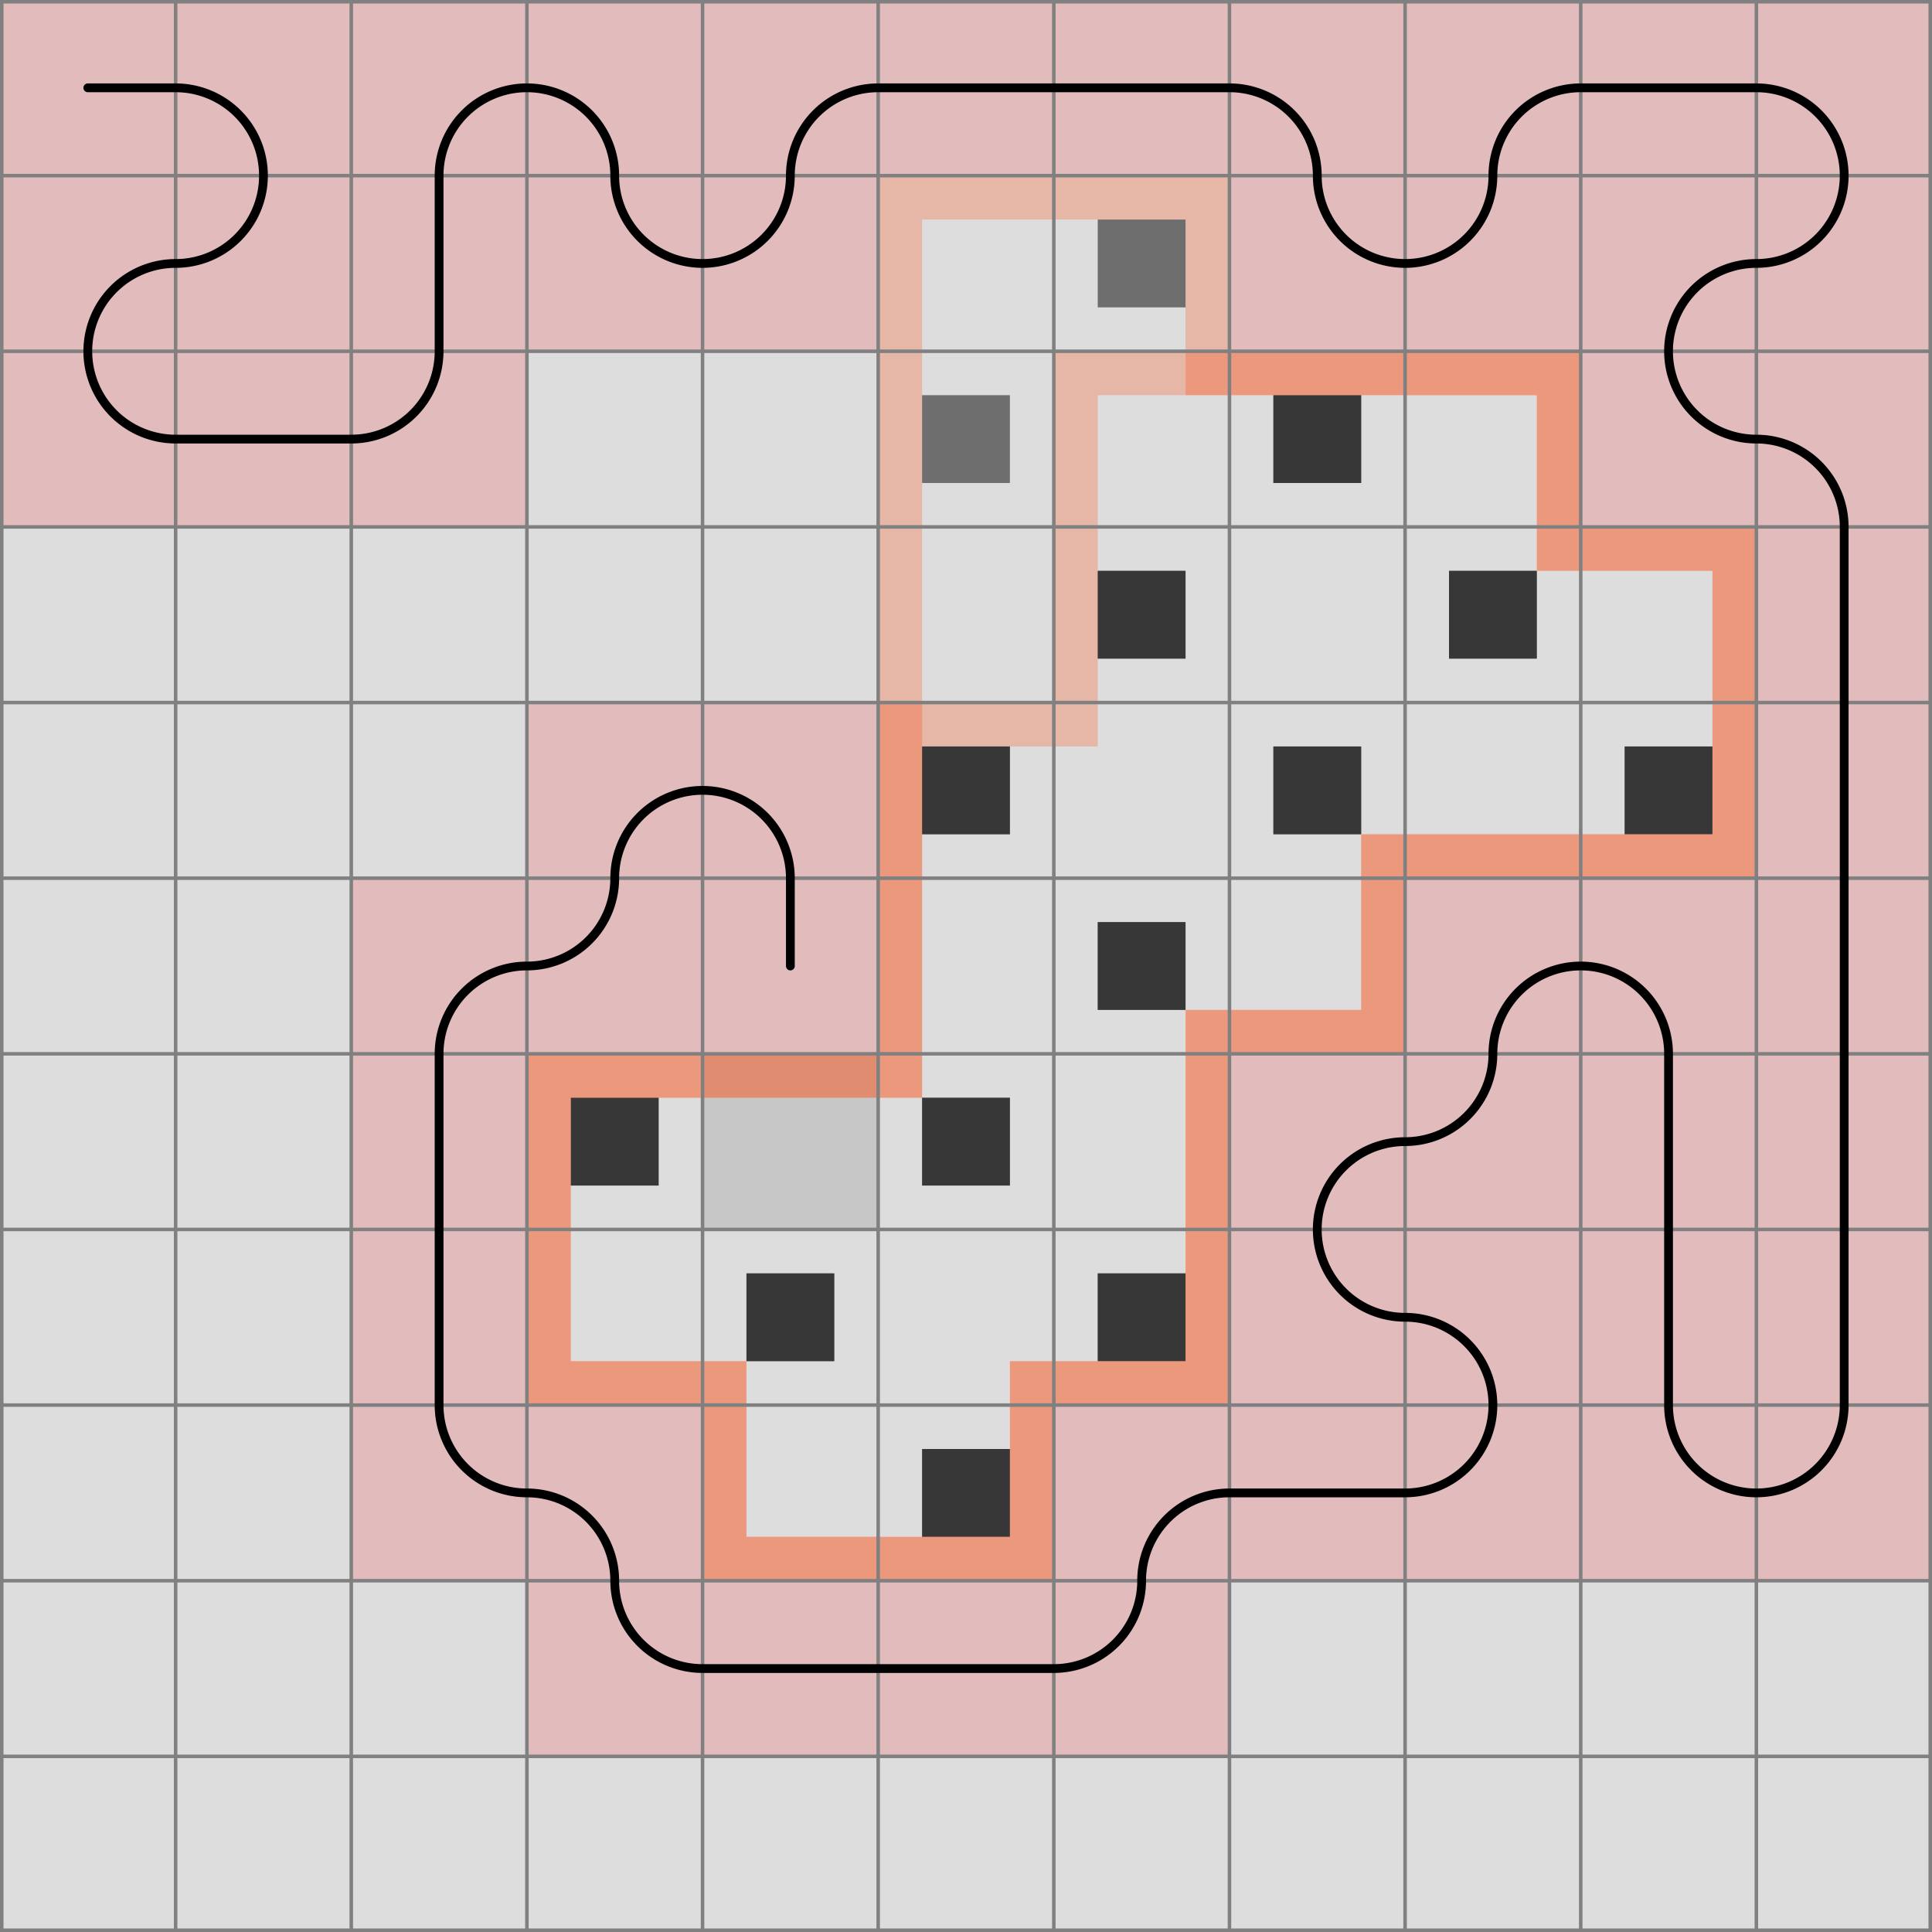 <svg xmlns="http://www.w3.org/2000/svg" viewBox="0 0 11 11">
	<path d="M0,0 h11 v11 h-11 z" fill="#dddddd" />
	<rect x="7.25" y="2.25" width="0.5" height="0.5" fill="black" fill-opacity="0.5"  />
	<rect x="6.25" y="3.25" width="0.5" height="0.5" fill="black" fill-opacity="0.5"  />
	<rect x="8.25" y="3.25" width="0.5" height="0.5" fill="black" fill-opacity="0.5"  />
	<rect x="5.25" y="4.25" width="0.5" height="0.5" fill="black" fill-opacity="0.5"  />
	<rect x="7.25" y="4.25" width="0.5" height="0.5" fill="black" fill-opacity="0.5"  />
	<rect x="9.25" y="4.25" width="0.5" height="0.5" fill="black" fill-opacity="0.5"  />
	<rect x="6.25" y="5.25" width="0.5" height="0.5" fill="black" fill-opacity="0.5"  />
	<rect x="3.25" y="6.25" width="0.5" height="0.5" fill="black" fill-opacity="0.5"  />
	<rect x="5.25" y="6.25" width="0.5" height="0.5" fill="black" fill-opacity="0.5"  />
	<rect x="4.25" y="7.25" width="0.5" height="0.5" fill="black" fill-opacity="0.5"  />
	<rect x="6.25" y="7.25" width="0.5" height="0.5" fill="black" fill-opacity="0.5"  />
	<rect x="5.25" y="8.25" width="0.5" height="0.5" fill="black" fill-opacity="0.5"  />
	<rect x="6.25" y="1.25" width="0.5" height="0.5" fill="black" fill-opacity="0.5"  />
	<rect x="5.25" y="2.25" width="0.5" height="0.5" fill="black" fill-opacity="0.5"  />
	<rect x="7.25" y="2.25" width="0.5" height="0.5" fill="black" fill-opacity="0.5"  />
	<rect x="6.25" y="3.25" width="0.5" height="0.5" fill="black" fill-opacity="0.5"  />
	<rect x="8.25" y="3.25" width="0.5" height="0.5" fill="black" fill-opacity="0.5"  />
	<rect x="5.25" y="4.25" width="0.5" height="0.5" fill="black" fill-opacity="0.5"  />
	<rect x="7.25" y="4.25" width="0.5" height="0.5" fill="black" fill-opacity="0.5"  />
	<rect x="9.25" y="4.25" width="0.5" height="0.5" fill="black" fill-opacity="0.5"  />
	<rect x="6.25" y="5.25" width="0.5" height="0.5" fill="black" fill-opacity="0.5"  />
	<rect x="3.25" y="6.25" width="0.5" height="0.5" fill="black" fill-opacity="0.5"  />
	<rect x="5.25" y="6.25" width="0.5" height="0.5" fill="black" fill-opacity="0.5"  />
	<rect x="4.25" y="7.25" width="0.5" height="0.5" fill="black" fill-opacity="0.5"  />
	<rect x="6.25" y="7.25" width="0.5" height="0.5" fill="black" fill-opacity="0.5"  />
	<rect x="5.25" y="8.25" width="0.5" height="0.5" fill="black" fill-opacity="0.5"  />
	<rect width="1" height="1" x="0" y="0" fill="#e2bcbc" fill-opacity="1" />
	<rect width="1" height="1" x="1" y="0" fill="#e2bcbc" fill-opacity="1" />
	<rect width="1" height="1" x="1" y="1" fill="#e2bcbc" fill-opacity="1" />
	<rect width="1" height="1" x="0" y="1" fill="#e2bcbc" fill-opacity="1" />
	<rect width="1" height="1" x="0" y="2" fill="#e2bcbc" fill-opacity="1" />
	<rect width="1" height="1" x="1" y="2" fill="#e2bcbc" fill-opacity="1" />
	<rect width="1" height="1" x="2" y="2" fill="#e2bcbc" fill-opacity="1" />
	<rect width="1" height="1" x="2" y="1" fill="#e2bcbc" fill-opacity="1" />
	<rect width="1" height="1" x="2" y="0" fill="#e2bcbc" fill-opacity="1" />
	<rect width="1" height="1" x="3" y="0" fill="#e2bcbc" fill-opacity="1" />
	<rect width="1" height="1" x="3" y="1" fill="#e2bcbc" fill-opacity="1" />
	<rect width="1" height="1" x="4" y="1" fill="#e2bcbc" fill-opacity="1" />
	<rect width="1" height="1" x="4" y="0" fill="#e2bcbc" fill-opacity="1" />
	<rect width="1" height="1" x="5" y="0" fill="#e2bcbc" fill-opacity="1" />
	<rect width="1" height="1" x="6" y="0" fill="#e2bcbc" fill-opacity="1" />
	<rect width="1" height="1" x="7" y="0" fill="#e2bcbc" fill-opacity="1" />
	<rect width="1" height="1" x="7" y="1" fill="#e2bcbc" fill-opacity="1" />
	<rect width="1" height="1" x="8" y="1" fill="#e2bcbc" fill-opacity="1" />
	<rect width="1" height="1" x="8" y="0" fill="#e2bcbc" fill-opacity="1" />
	<rect width="1" height="1" x="9" y="0" fill="#e2bcbc" fill-opacity="1" />
	<rect width="1" height="1" x="10" y="0" fill="#e2bcbc" fill-opacity="1" />
	<rect width="1" height="1" x="10" y="1" fill="#e2bcbc" fill-opacity="1" />
	<rect width="1" height="1" x="9" y="1" fill="#e2bcbc" fill-opacity="1" />
	<rect width="1" height="1" x="9" y="2" fill="#e2bcbc" fill-opacity="1" />
	<rect width="1" height="1" x="10" y="2" fill="#e2bcbc" fill-opacity="1" />
	<rect width="1" height="1" x="10" y="3" fill="#e2bcbc" fill-opacity="1" />
	<rect width="1" height="1" x="10" y="4" fill="#e2bcbc" fill-opacity="1" />
	<rect width="1" height="1" x="10" y="5" fill="#e2bcbc" fill-opacity="1" />
	<rect width="1" height="1" x="10" y="6" fill="#e2bcbc" fill-opacity="1" />
	<rect width="1" height="1" x="10" y="7" fill="#e2bcbc" fill-opacity="1" />
	<rect width="1" height="1" x="10" y="8" fill="#e2bcbc" fill-opacity="1" />
	<rect width="1" height="1" x="9" y="8" fill="#e2bcbc" fill-opacity="1" />
	<rect width="1" height="1" x="9" y="7" fill="#e2bcbc" fill-opacity="1" />
	<rect width="1" height="1" x="9" y="6" fill="#e2bcbc" fill-opacity="1" />
	<rect width="1" height="1" x="9" y="5" fill="#e2bcbc" fill-opacity="1" />
	<rect width="1" height="1" x="8" y="5" fill="#e2bcbc" fill-opacity="1" />
	<rect width="1" height="1" x="8" y="6" fill="#e2bcbc" fill-opacity="1" />
	<rect width="1" height="1" x="7" y="6" fill="#e2bcbc" fill-opacity="1" />
	<rect width="1" height="1" x="7" y="7" fill="#e2bcbc" fill-opacity="1" />
	<rect width="1" height="1" x="8" y="7" fill="#e2bcbc" fill-opacity="1" />
	<rect width="1" height="1" x="8" y="8" fill="#e2bcbc" fill-opacity="1" />
	<rect width="1" height="1" x="7" y="8" fill="#e2bcbc" fill-opacity="1" />
	<rect width="1" height="1" x="6" y="8" fill="#e2bcbc" fill-opacity="1" />
	<rect width="1" height="1" x="6" y="9" fill="#e2bcbc" fill-opacity="1" />
	<rect width="1" height="1" x="5" y="9" fill="#e2bcbc" fill-opacity="1" />
	<rect width="1" height="1" x="4" y="9" fill="#e2bcbc" fill-opacity="1" />
	<rect width="1" height="1" x="3" y="9" fill="#e2bcbc" fill-opacity="1" />
	<rect width="1" height="1" x="3" y="8" fill="#e2bcbc" fill-opacity="1" />
	<rect width="1" height="1" x="2" y="8" fill="#e2bcbc" fill-opacity="1" />
	<rect width="1" height="1" x="2" y="7" fill="#e2bcbc" fill-opacity="1" />
	<rect width="1" height="1" x="2" y="6" fill="#e2bcbc" fill-opacity="1" />
	<rect width="1" height="1" x="2" y="5" fill="#e2bcbc" fill-opacity="1" />
	<rect width="1" height="1" x="3" y="5" fill="#e2bcbc" fill-opacity="1" />
	<rect width="1" height="1" x="3" y="4" fill="#e2bcbc" fill-opacity="1" />
	<rect width="1" height="1" x="4" y="4" fill="#e2bcbc" fill-opacity="1" />
	<rect width="1" height="1" x="4" y="5" fill="#e2bcbc" fill-opacity="1" />
	<rect width="1" height="1" x="4" y="6" fill="#000000" fill-opacity="0.1" />
	<rect width="0.25" height="1" x="6" y="3" fill="#FF4000" fill-opacity="0.25" />
	<rect width="0.25" height="0.25" x="6" y="4" fill="#FF4000" fill-opacity="0.25" />
	<path d="M 5 4 h 1 v 0.25 h -0.75 v 0.75 h -0.25 z" fill="#FF4000" fill-opacity="0.25" />
	<rect width="0.25" height="1" x="5" y="5" fill="#FF4000" fill-opacity="0.25" />
	<rect width="0.25" height="0.25" x="5" y="6" fill="#FF4000" fill-opacity="0.25" />
	<rect width="1" height="0.25" x="4" y="6" fill="#FF4000" fill-opacity="0.25" />
	<path d="M 3 6 h 1 v 0.25 h -0.75 v 0.75 h -0.25 z" fill="#FF4000" fill-opacity="0.25" />
	<path d="M 3 8 v -1 h 0.25 v 0.75 h 0.75 v 0.25 z" fill="#FF4000" fill-opacity="0.25" />
	<rect width="0.25" height="0.25" x="4" y="7.75" fill="#FF4000" fill-opacity="0.25" />
	<path d="M 4 9 v -1 h 0.25 v 0.75 h 0.75 v 0.25 z" fill="#FF4000" fill-opacity="0.25" />
	<path d="M 6 9 h -1 v -0.25 h 0.75 v -0.75 h 0.25 z" fill="#FF4000" fill-opacity="0.25" />
	<rect width="0.25" height="0.25" x="5.75" y="7.75" fill="#FF4000" fill-opacity="0.25" />
	<path d="M 7 8 h -1 v -0.25 h 0.75 v -0.75 h 0.25 z" fill="#FF4000" fill-opacity="0.25" />
	<rect width="0.25" height="1" x="6.75" y="6" fill="#FF4000" fill-opacity="0.25" />
	<rect width="0.25" height="0.25" x="6.75" y="5.75" fill="#FF4000" fill-opacity="0.25" />
	<path d="M 8 6 h -1 v -0.25 h 0.75 v -0.75 h 0.25 z" fill="#FF4000" fill-opacity="0.25" />
	<rect width="0.25" height="0.25" x="7.75" y="4.75" fill="#FF4000" fill-opacity="0.25" />
	<rect width="1" height="0.25" x="8" y="4.75" fill="#FF4000" fill-opacity="0.25" />
	<path d="M 10 5 h -1 v -0.25 h 0.75 v -0.75 h 0.25 z" fill="#FF4000" fill-opacity="0.25" />
	<path d="M 10 3 v 1 h -0.25 v -0.75 h -0.75 v -0.25 z" fill="#FF4000" fill-opacity="0.25" />
	<rect width="0.25" height="0.25" x="8.75" y="3" fill="#FF4000" fill-opacity="0.25" />
	<path d="M 9 2 v 1 h -0.25 v -0.75 h -0.75 v -0.25 z" fill="#FF4000" fill-opacity="0.25" />
	<rect width="1" height="0.25" x="7" y="2" fill="#FF4000" fill-opacity="0.25" />
	<path d="M 6 2 h 1 v 0.25 h -0.75 v 0.75 h -0.25 z" fill="#FF4000" fill-opacity="0.25" />
	<rect width="0.25" height="1" x="5" y="3" fill="#FF4000" fill-opacity="0.25" />
	<rect width="0.25" height="1" x="5" y="4" fill="#FF4000" fill-opacity="0.25" />
	<rect width="0.25" height="1" x="5" y="5" fill="#FF4000" fill-opacity="0.25" />
	<rect width="0.25" height="0.25" x="5" y="6" fill="#FF4000" fill-opacity="0.25" />
	<rect width="1" height="0.25" x="4" y="6" fill="#FF4000" fill-opacity="0.25" />
	<path d="M 3 6 h 1 v 0.25 h -0.75 v 0.75 h -0.25 z" fill="#FF4000" fill-opacity="0.25" />
	<path d="M 3 8 v -1 h 0.25 v 0.75 h 0.75 v 0.25 z" fill="#FF4000" fill-opacity="0.25" />
	<rect width="0.25" height="0.25" x="4" y="7.75" fill="#FF4000" fill-opacity="0.25" />
	<path d="M 4 9 v -1 h 0.25 v 0.75 h 0.75 v 0.25 z" fill="#FF4000" fill-opacity="0.25" />
	<path d="M 6 9 h -1 v -0.25 h 0.75 v -0.75 h 0.25 z" fill="#FF4000" fill-opacity="0.25" />
	<rect width="0.25" height="0.25" x="5.75" y="7.75" fill="#FF4000" fill-opacity="0.25" />
	<path d="M 7 8 h -1 v -0.25 h 0.75 v -0.75 h 0.25 z" fill="#FF4000" fill-opacity="0.25" />
	<rect width="0.25" height="1" x="6.75" y="6" fill="#FF4000" fill-opacity="0.25" />
	<rect width="0.25" height="0.25" x="6.75" y="5.75" fill="#FF4000" fill-opacity="0.25" />
	<path d="M 8 6 h -1 v -0.25 h 0.75 v -0.75 h 0.25 z" fill="#FF4000" fill-opacity="0.25" />
	<rect width="0.25" height="0.25" x="7.75" y="4.75" fill="#FF4000" fill-opacity="0.25" />
	<rect width="1" height="0.25" x="8" y="4.75" fill="#FF4000" fill-opacity="0.25" />
	<path d="M 10 5 h -1 v -0.25 h 0.75 v -0.75 h 0.25 z" fill="#FF4000" fill-opacity="0.25" />
	<path d="M 10 3 v 1 h -0.25 v -0.75 h -0.75 v -0.25 z" fill="#FF4000" fill-opacity="0.25" />
	<rect width="0.25" height="0.25" x="8.75" y="3" fill="#FF4000" fill-opacity="0.25" />
	<path d="M 9 2 v 1 h -0.25 v -0.75 h -0.75 v -0.25 z" fill="#FF4000" fill-opacity="0.25" />
	<rect width="1" height="0.25" x="7" y="2" fill="#FF4000" fill-opacity="0.25" />
	<rect width="0.25" height="0.25" x="6.75" y="2" fill="#FF4000" fill-opacity="0.25" />
	<path d="M 7 1 v 1 h -0.25 v -0.75 h -0.75 v -0.25 z" fill="#FF4000" fill-opacity="0.25" />
	<path d="M 5 1 h 1 v 0.25 h -0.75 v 0.75 h -0.25 z" fill="#FF4000" fill-opacity="0.25" />
	<rect width="0.25" height="1" x="5" y="2" fill="#FF4000" fill-opacity="0.25" />
	<path fill="transparent" stroke="gray" stroke-width="0.02" d="M 0.01 0 v 11" />
	<path fill="transparent" stroke="gray" stroke-width="0.02" d="M 0 0.01 h 11" />
	<path fill="transparent" stroke="gray" stroke-width="0.02" d="M 1 0 v 11" />
	<path fill="transparent" stroke="gray" stroke-width="0.02" d="M 0 1 h 11" />
	<path fill="transparent" stroke="gray" stroke-width="0.02" d="M 2 0 v 11" />
	<path fill="transparent" stroke="gray" stroke-width="0.02" d="M 0 2 h 11" />
	<path fill="transparent" stroke="gray" stroke-width="0.02" d="M 3 0 v 11" />
	<path fill="transparent" stroke="gray" stroke-width="0.02" d="M 0 3 h 11" />
	<path fill="transparent" stroke="gray" stroke-width="0.02" d="M 4 0 v 11" />
	<path fill="transparent" stroke="gray" stroke-width="0.02" d="M 0 4 h 11" />
	<path fill="transparent" stroke="gray" stroke-width="0.02" d="M 5 0 v 11" />
	<path fill="transparent" stroke="gray" stroke-width="0.02" d="M 0 5 h 11" />
	<path fill="transparent" stroke="gray" stroke-width="0.02" d="M 6 0 v 11" />
	<path fill="transparent" stroke="gray" stroke-width="0.02" d="M 0 6 h 11" />
	<path fill="transparent" stroke="gray" stroke-width="0.02" d="M 7 0 v 11" />
	<path fill="transparent" stroke="gray" stroke-width="0.02" d="M 0 7 h 11" />
	<path fill="transparent" stroke="gray" stroke-width="0.02" d="M 8 0 v 11" />
	<path fill="transparent" stroke="gray" stroke-width="0.02" d="M 0 8 h 11" />
	<path fill="transparent" stroke="gray" stroke-width="0.02" d="M 9 0 v 11" />
	<path fill="transparent" stroke="gray" stroke-width="0.02" d="M 0 9 h 11" />
	<path fill="transparent" stroke="gray" stroke-width="0.02" d="M 10 0 v 11" />
	<path fill="transparent" stroke="gray" stroke-width="0.02" d="M 0 10 h 11" />
	<path fill="transparent" stroke="gray" stroke-width="0.02" d="M 10.99 0 v 11" />
	<path fill="transparent" stroke="gray" stroke-width="0.02" d="M 0 10.99 h 11" />
	<path d="M 0.5 0.5
L 1 0.5
A 0.5 0.5 0 0 1 1.5 1
A 0.5 0.5 0 0 1 1 1.5
A 0.5 0.5 0 0 0 0.5 2
A 0.5 0.5 0 0 0 1 2.5
L 2 2.5
A 0.5 0.5 0 0 0 2.5 2
L 2.5 1
A 0.5 0.5 0 0 1 3 0.5
A 0.5 0.5 0 0 1 3.5 1
A 0.5 0.5 0 0 0 4 1.5
A 0.5 0.5 0 0 0 4.5 1
A 0.5 0.5 0 0 1 5 0.5
L 6 0.5
L 7 0.5
A 0.5 0.5 0 0 1 7.5 1
A 0.5 0.5 0 0 0 8 1.5
A 0.5 0.5 0 0 0 8.5 1
A 0.5 0.5 0 0 1 9 0.5
L 10 0.5
A 0.5 0.5 0 0 1 10.5 1
A 0.5 0.5 0 0 1 10 1.5
A 0.5 0.5 0 0 0 9.5 2
A 0.5 0.5 0 0 0 10 2.5
A 0.5 0.5 0 0 1 10.5 3
L 10.5 4
L 10.5 5
L 10.5 6
L 10.5 7
L 10.5 8
A 0.5 0.5 0 0 1 10 8.5
A 0.5 0.5 0 0 1 9.5 8
L 9.5 7
L 9.5 6
A 0.5 0.5 0 0 0 9 5.5
A 0.5 0.5 0 0 0 8.5 6
A 0.5 0.5 0 0 1 8 6.5
A 0.5 0.5 0 0 0 7.5 7
A 0.5 0.5 0 0 0 8 7.5
A 0.5 0.5 0 0 1 8.5 8
A 0.5 0.5 0 0 1 8 8.5
L 7 8.5
A 0.5 0.5 0 0 0 6.5 9
A 0.5 0.5 0 0 1 6 9.5
L 5 9.5
L 4 9.5
A 0.5 0.5 0 0 1 3.5 9
A 0.5 0.5 0 0 0 3 8.5
A 0.5 0.5 0 0 1 2.5 8
L 2.5 7
L 2.5 6
A 0.5 0.5 0 0 1 3 5.5
A 0.5 0.5 0 0 0 3.5 5
A 0.5 0.5 0 0 1 4 4.5
A 0.5 0.5 0 0 1 4.5 5
L 4.5 5.5" fill="white" fill-opacity="0" stroke="black" stroke-width="0.05" stroke-linecap="round" />
</svg>
